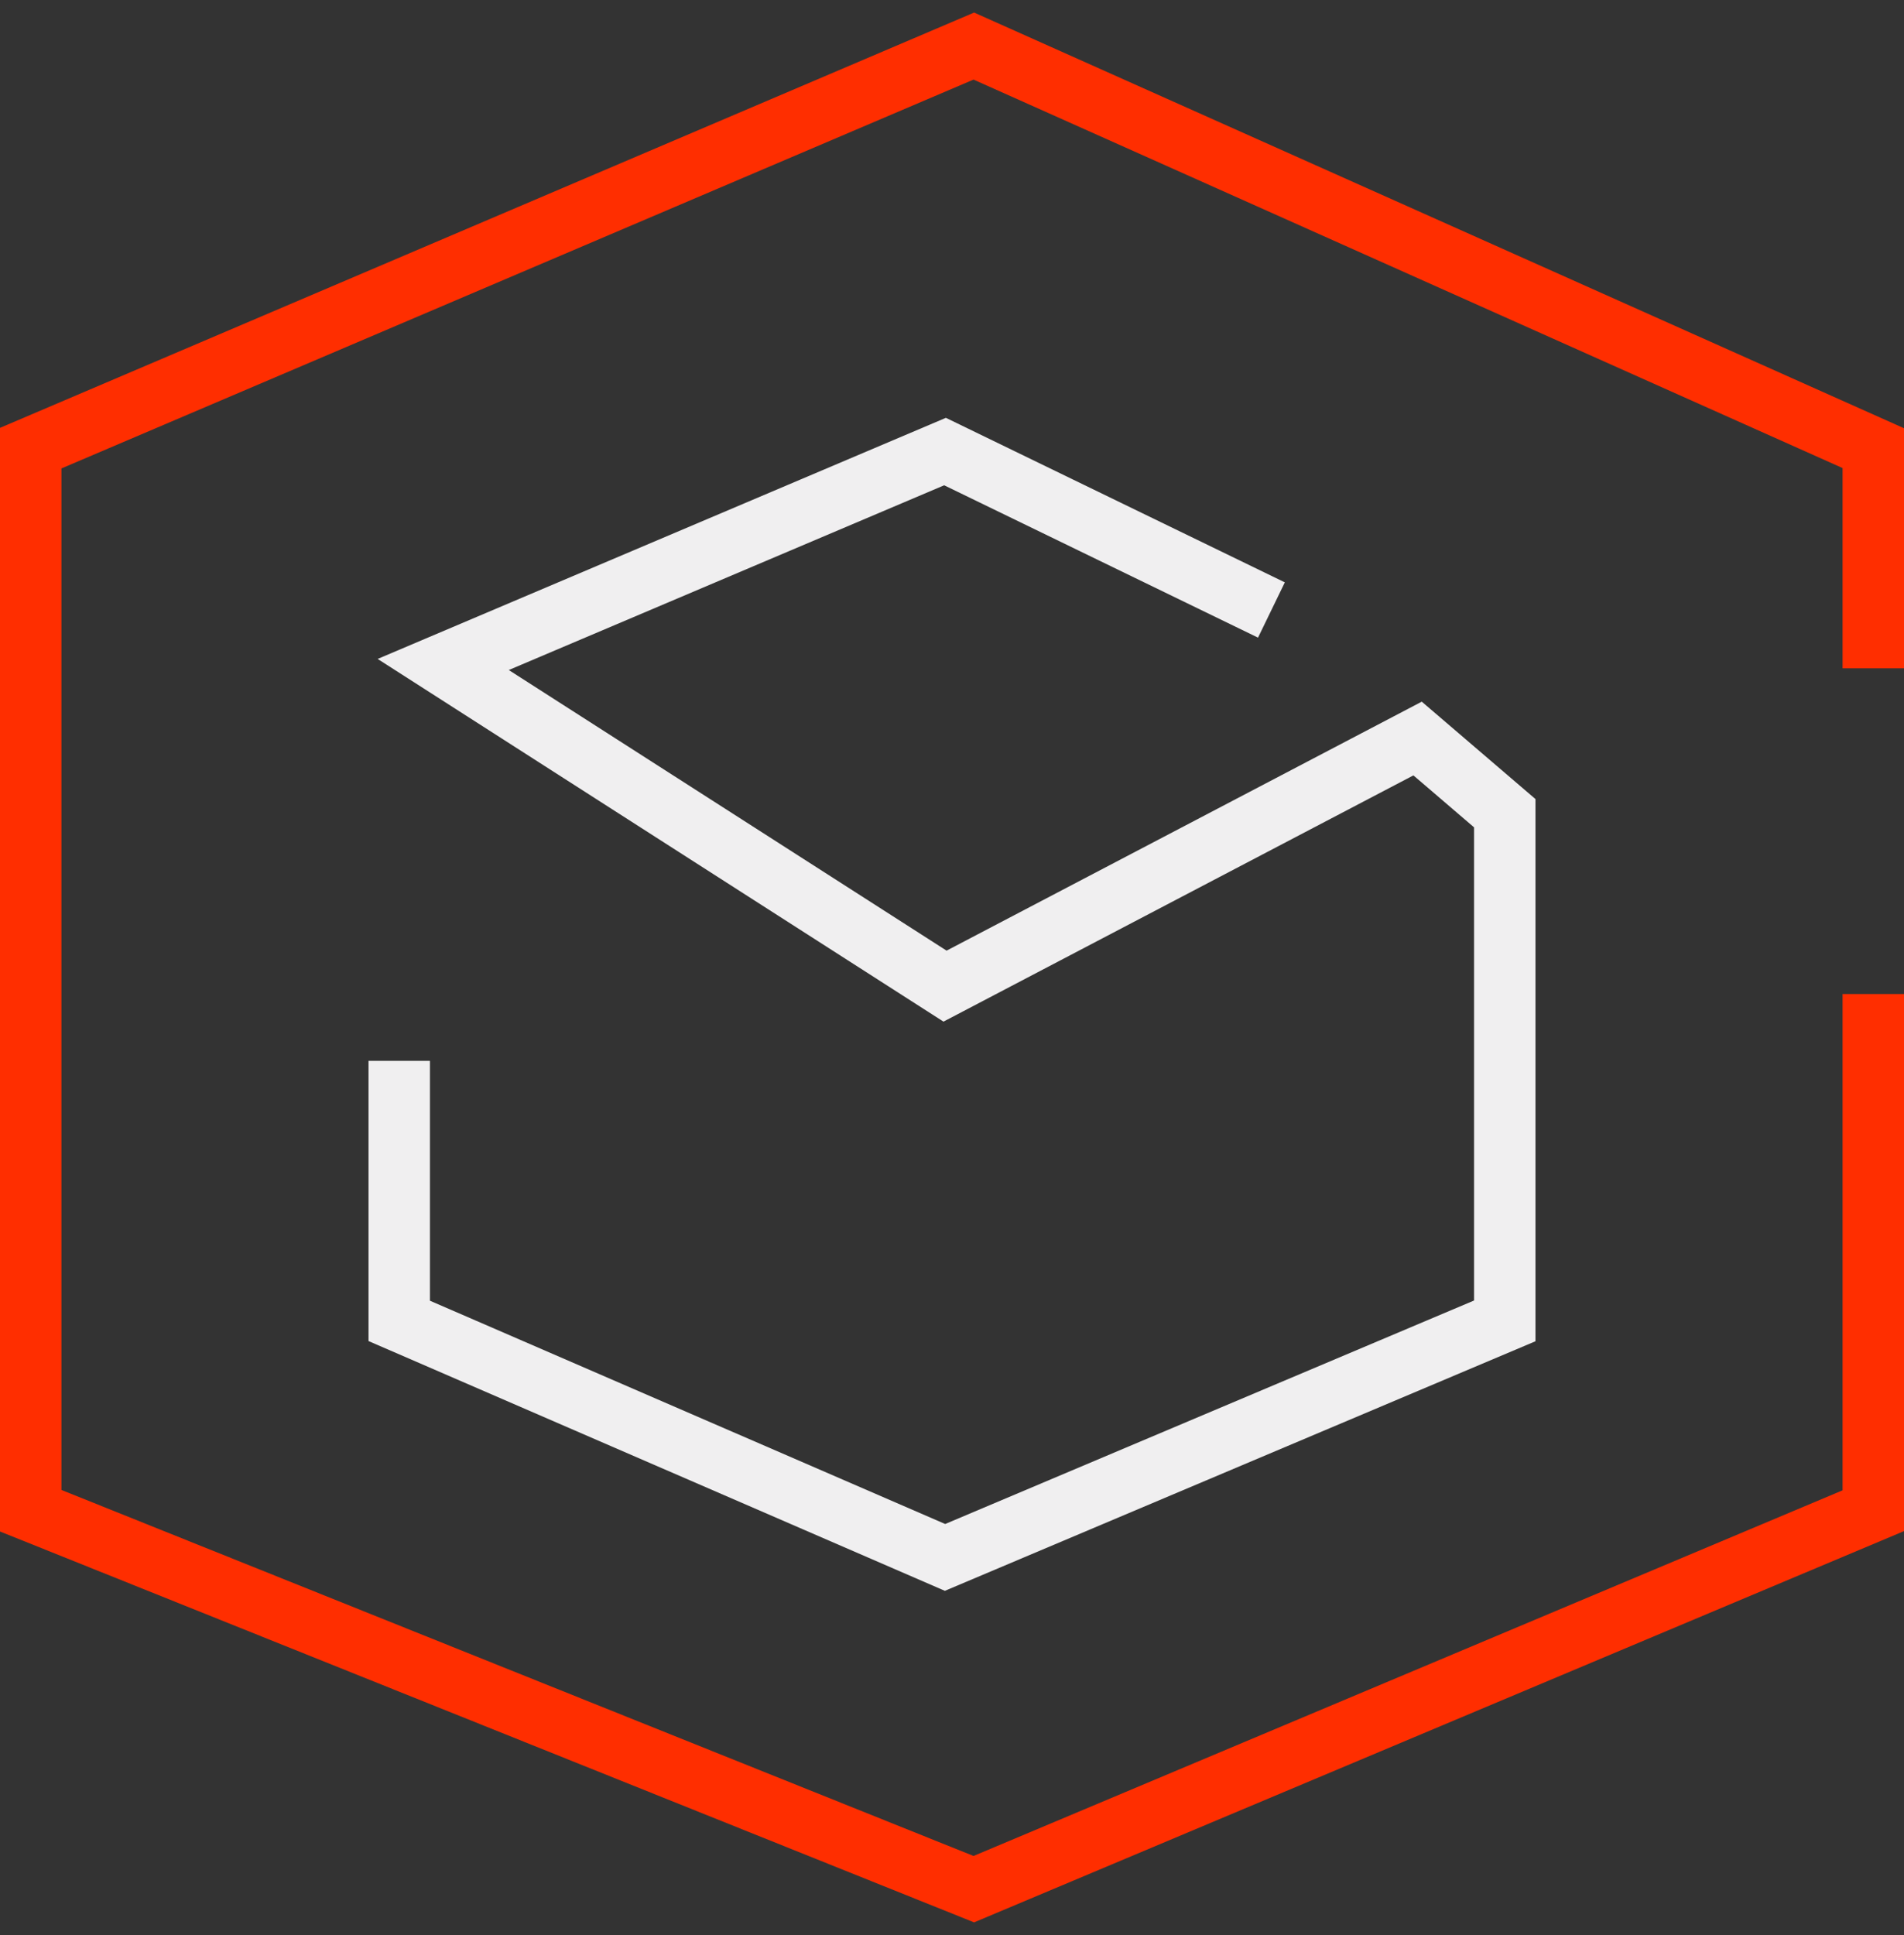 <svg width="124" height="126" viewBox="0 0 124 126" fill="none" xmlns="http://www.w3.org/2000/svg">
<rect x="0" y="0" width="124" height="126" fill="#333333" stroke="none"/>
<path d="M122 43.513V29.178L63.421 3L2 29.178V98.36L63.421 123L122 98.36V64.718" stroke="#FF2E00" stroke-width="4"/>
<path d="M82.803 39.716L61.546 29.4L28.865 43.263L61.546 64.205L92.322 48.084L98 52.947V86L61.546 101.4L26 86V69.068" stroke="#F0EFF0" stroke-width="4"/>
</svg>

